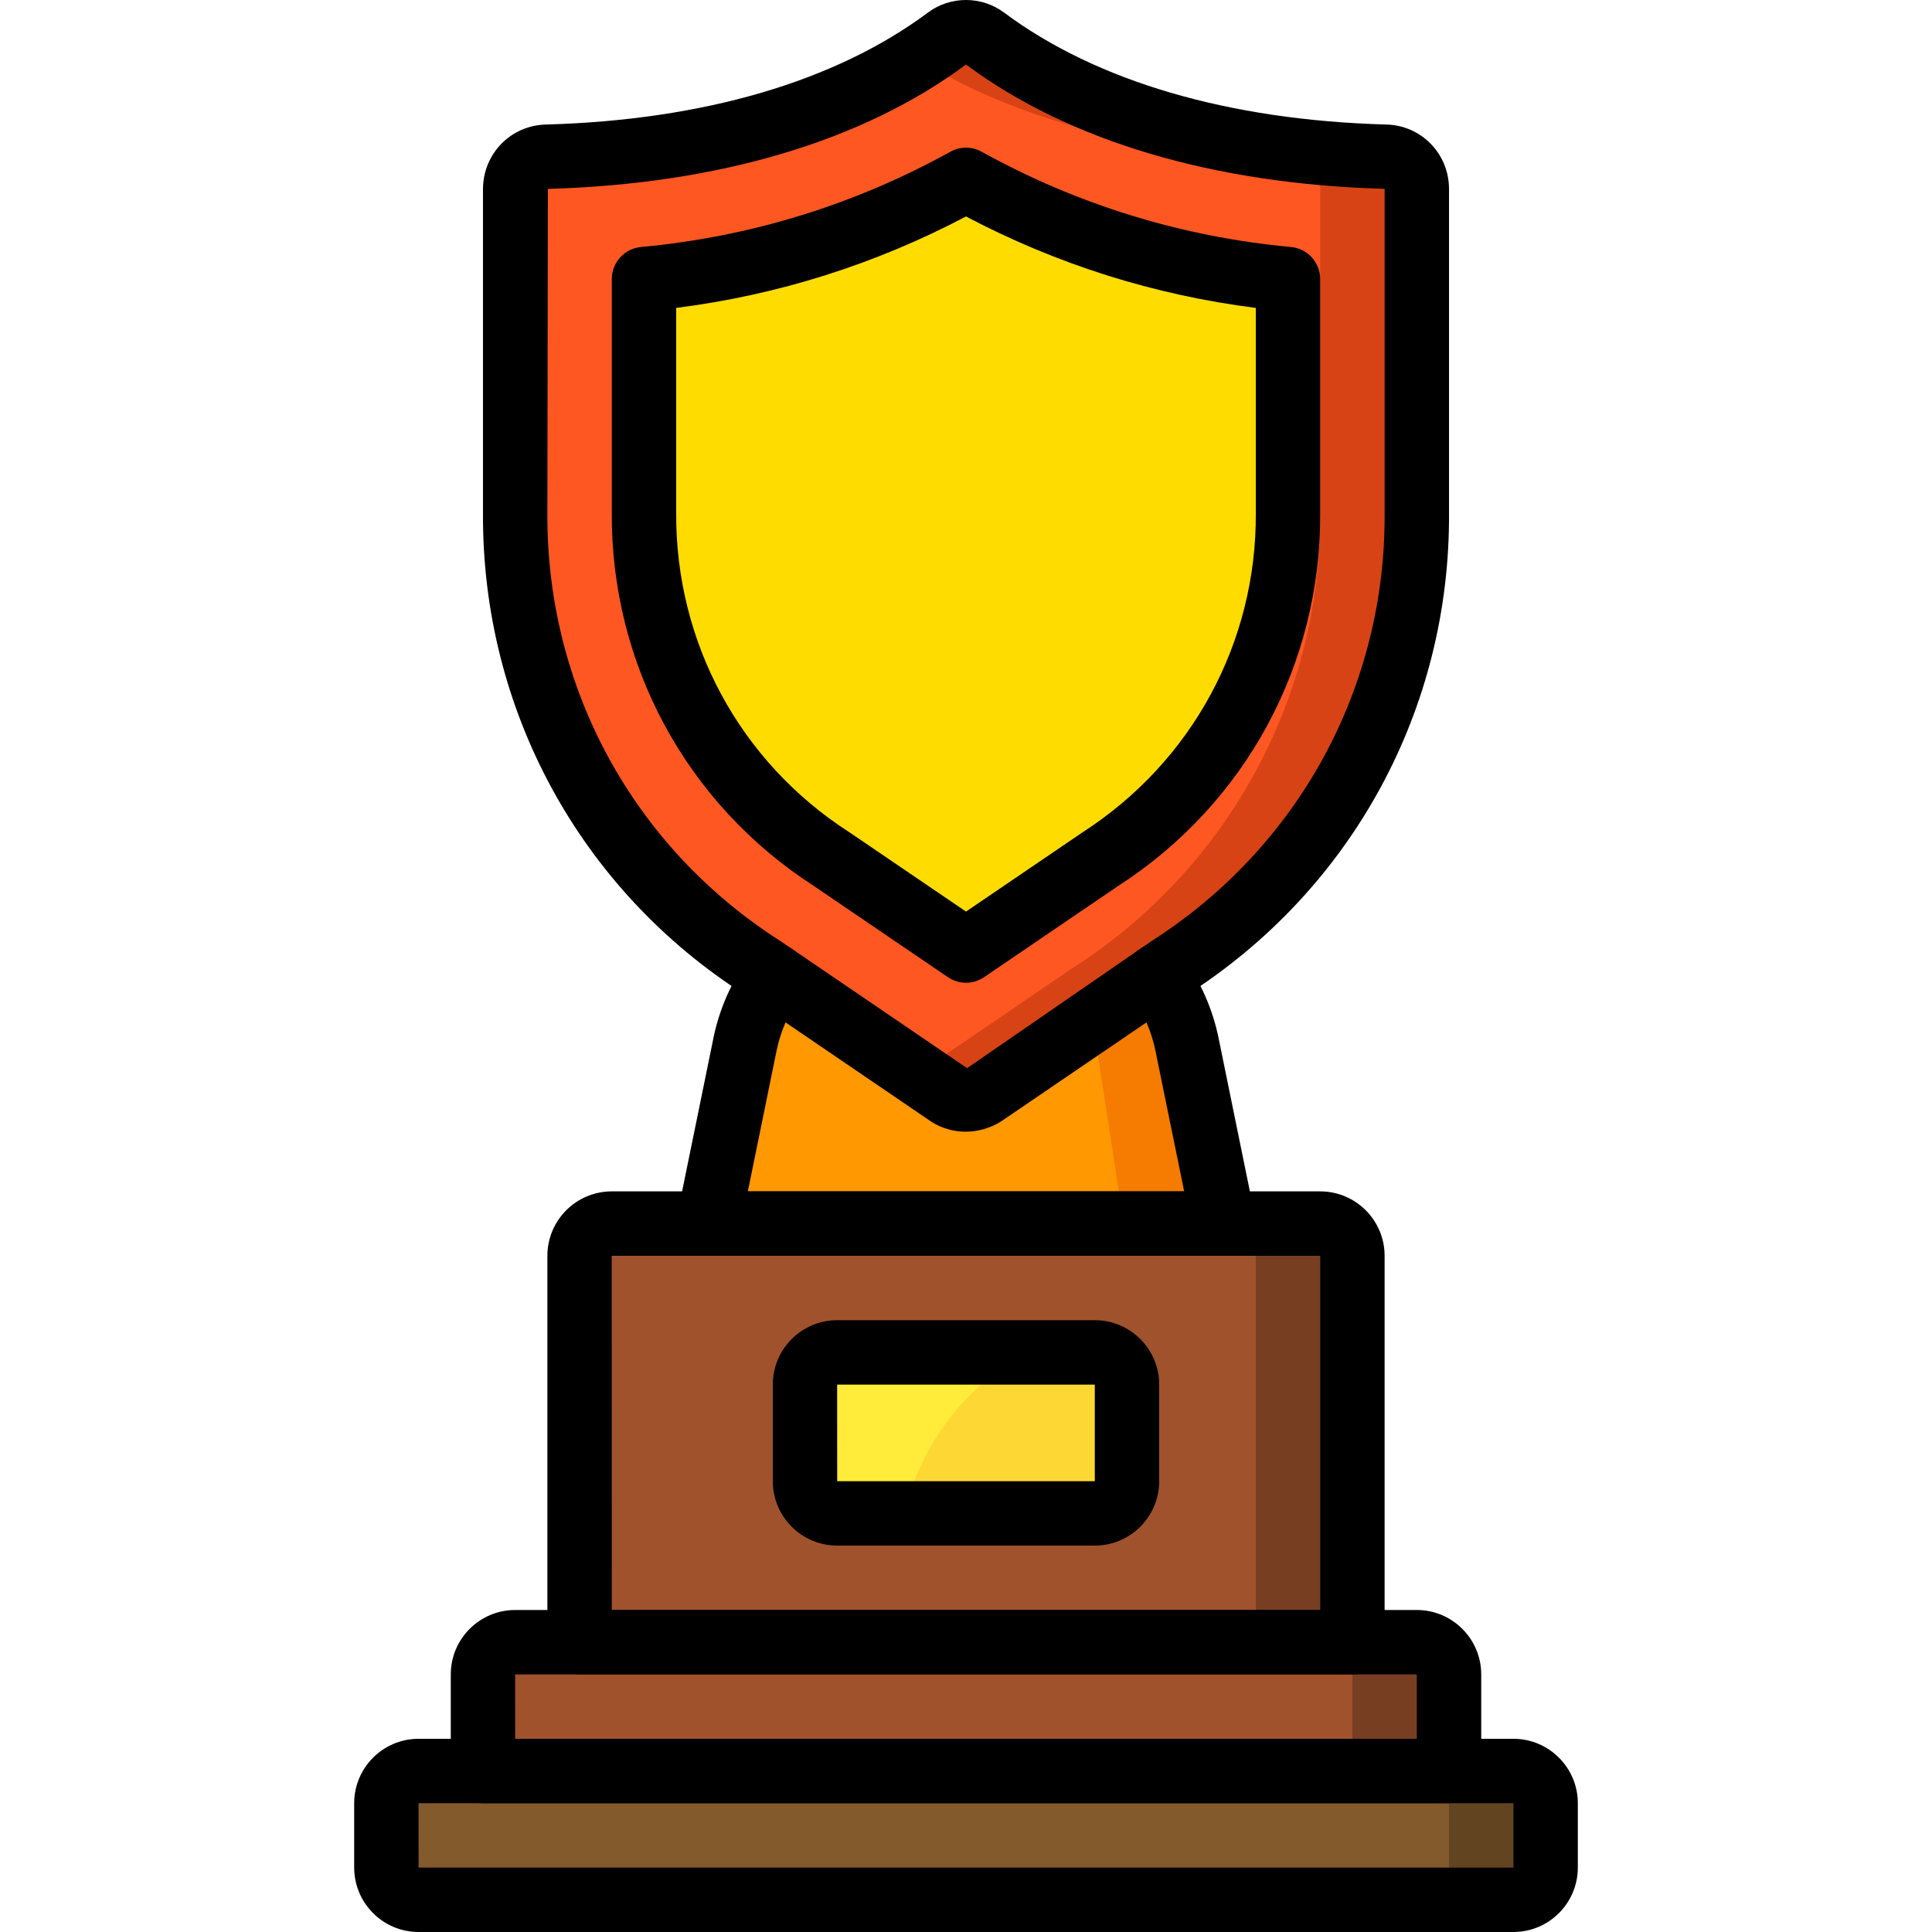 <svg id="Capa_1" enable-background="new 0 0 435.498 435.498" height="512" viewBox="0 0 435.498 435.498" width="512" xmlns="http://www.w3.org/2000/svg"><g><g id="Page-1_11_"><g transform="translate(1)"><g id="Icons_11_"><g id="Shape_11_"><path d="m266.615 237.133 8.202 43.395h-116.136l8.202-43.395c1.288-7.035 4.195-13.674 8.493-19.391 9.263 9.321 19.399 17.731 30.268 25.115 6.658 4.698 15.553 4.698 22.211 0 10.87-7.384 21.005-15.794 30.268-25.115 4.297 5.717 7.205 12.356 8.492 19.391z" fill="#f57c00"/></g><g><path d="m246.378 237.133 6.664 43.395h-94.361l6.664-43.395c.982-6.86 3.328-13.453 6.9-19.391 7.361 9.152 15.598 17.563 24.593 25.115 5.098 4.698 12.948 4.698 18.046 0 8.995-7.552 17.232-15.963 24.593-25.115 3.572 5.938 5.918 12.531 6.901 19.391z" fill="#ff9801"/></g><g id="Rectangle-path_6_"><path d="m93.354 399.205h246.791c4.009 0 7.259 3.25 7.259 7.259v14.517c0 4.009-3.25 7.259-7.259 7.259h-246.791c-4.009 0-7.259-3.25-7.259-7.259v-14.517c0-4.009 3.25-7.259 7.259-7.259z" fill="#624421"/></g><g><path d="m93.354 399.205h225.015c4.009 0 7.259 3.25 7.259 7.259v14.517c0 4.009-3.25 7.259-7.259 7.259h-225.015c-4.009 0-7.259-3.25-7.259-7.259v-14.517c0-4.009 3.25-7.259 7.259-7.259z" fill="#825a2c"/></g><g><path d="m325.628 377.43v21.776h-217.757v-21.776c.012-4.004 3.255-7.247 7.259-7.259h203.24c4.003.012 7.246 3.255 7.258 7.259z" fill="#783e22"/></g><g><path d="m303.852 377.43v21.776h-195.981v-21.776c-.178-3.8 2.735-7.037 6.533-7.259h182.916c3.797.222 6.71 3.458 6.532 7.259z" fill="#a0522d"/></g><g><path d="m303.852 283.069v87.103h-174.206v-87.103c.012-4.004 3.255-7.247 7.259-7.259h159.688c4.004.012 7.247 3.255 7.259 7.259z" fill="#783e22"/></g><g><path d="m282.076 283.069v87.103h-152.43v-87.103c-.222-3.749 2.606-6.981 6.351-7.259h139.727c3.746.277 6.574 3.51 6.352 7.259z" fill="#a0522d"/></g><g><path d="m187.715 304.844h58.068c4.009 0 7.259 3.25 7.259 7.259v21.776c0 4.009-3.25 7.259-7.259 7.259h-58.068c-4.009 0-7.259-3.25-7.259-7.259v-21.776c0-4.009 3.25-7.259 7.259-7.259z" fill="#fdd834"/></g><g><path d="m230.613 304.844c-14.04 7.537-24.147 20.765-27.728 36.293h-15.17c-4.004-.012-7.247-3.255-7.259-7.259v-21.776c.012-4.004 3.255-7.247 7.259-7.259h42.898z" fill="#ffeb3a"/></g><g><path d="m318.369 42.592v72.949c.295 41.575-20.82 80.378-55.891 102.709l-41.882 28.526c-2.359 1.452-5.335 1.452-7.694 0l-7.041-4.791-34.841-23.735c-35.071-22.33-56.186-61.133-55.891-102.709v-72.949c.003-3.979 3.207-7.216 7.186-7.259 43.987-1.234 70.335-13.719 83.546-22.139 2.758-1.669 4.936-3.266 6.605-4.5 2.519-1.96 6.046-1.96 8.565 0 9.726 7.259 37.019 25.115 90.151 26.639 3.98.044 7.184 3.28 7.187 7.259z" fill="#d84315"/></g><g><path d="m296.593 42.592v72.949c.295 41.575-20.82 80.378-55.891 102.709l-34.841 23.735-34.841-23.735c-35.071-22.33-56.186-61.133-55.891-102.709v-72.949c.003-3.979 3.207-7.216 7.186-7.259 43.987-1.234 70.335-13.719 83.546-22.139 13.211 8.42 39.559 20.905 83.546 22.139 3.979.044 7.183 3.28 7.186 7.259z" fill="#ff5722"/></g><g><path d="m186.414 193.626c-26.509-17.084-42.446-46.532-42.251-78.068v-52.652c25.479-2.363 50.193-9.975 72.586-22.356 22.393 12.381 47.107 19.993 72.586 22.356v52.653c.195 31.536-15.742 60.984-42.251 78.068l-30.335 20.635z" fill="#ffdc00"/></g></g><g id="Layer_11_11_" transform="translate(0 1)"><g><path d="m303.852 376.43h-174.206c-4.009 0-7.259-3.247-7.259-7.259v-87.103c0-8.003 6.511-14.517 14.517-14.517h159.688c8.003 0 14.517 6.514 14.517 14.517v87.103c.001 4.012-3.245 7.259-7.257 7.259zm-166.947-14.517h159.688v-79.844h-159.699z"/></g><g><path d="m245.783 347.396h-58.068c-8.006 0-14.517-6.514-14.517-14.517v-21.776c0-8.003 6.511-14.517 14.517-14.517h58.068c8.003 0 14.517 6.514 14.517 14.517v21.776c.001 8.002-6.514 14.517-14.517 14.517zm-58.068-36.293h-.011l.011 21.776h58.068v-21.776z"/></g><g><path d="m325.628 405.464h-217.757c-4.009 0-7.259-3.246-7.259-7.259v-21.775c0-8.003 6.511-14.517 14.517-14.517h203.24c8.003 0 14.517 6.514 14.517 14.517v21.776c0 4.012-3.246 7.258-7.258 7.258zm-210.502-14.517h203.243v-14.517h-203.25z"/></g><g><path d="m340.145 434.498h-246.791c-8.006 0-14.517-6.514-14.517-14.517v-14.517c0-8.003 6.511-14.517 14.517-14.517h246.791c8.003 0 14.517 6.514 14.517 14.517v14.517c0 8.003-6.514 14.517-14.517 14.517zm-246.791-29.034h-.011l.011 14.517h246.791v-14.517z"/></g><g><path d="m274.818 282.069h-116.137c-2.18 0-4.246-.978-5.621-2.665-1.379-1.694-1.928-3.913-1.492-6.046l8.201-40.142c1.297-6.578 4.09-12.965 8.07-18.423 2.357-3.239 6.897-3.952 10.14-1.591 3.239 2.36 3.952 6.901 1.591 10.14-2.743 3.764-4.668 8.166-5.568 12.731l-6.429 31.48h98.356l-6.422-31.43c-.929-4.685-2.8-8.967-5.579-12.773-2.368-3.239-1.652-7.783 1.581-10.144 3.246-2.364 7.79-1.655 10.144 1.584 3.977 5.447 6.777 11.841 8.088 18.476l8.187 40.092c.439 2.134-.106 4.352-1.489 6.046-1.375 1.686-3.438 2.665-5.621 2.665z"/></g><g><path d="m216.671 254.098c-2.672 0-5.306-.73-7.609-2.162l-42.105-28.68c-37.218-23.7-59.376-64.398-59.086-108.744v-72.947c.064-8.013 6.344-14.354 14.294-14.499 35.424-.996 65.178-9.715 85.976-25.214 5.054-3.796 12.132-3.81 17.214 0 20.805 15.499 50.562 24.218 86.054 25.217 7.882.142 14.163 6.486 14.219 14.443v73.046c.291 44.303-21.868 85.005-59.273 108.825l-41.68 28.389c-2.489 1.56-5.268 2.326-8.004 2.326zm.075-240.557c-23.225 17.271-55.8 26.957-94.244 28.038l-.113 72.979c-.259 39.369 19.387 75.453 52.554 96.58l42.049 28.641 41.382-28.52c33.344-21.24 52.993-57.328 52.738-96.654v-73.04c-38.563-1.067-71.155-10.764-94.366-28.024z"/></g><g><path d="m216.749 220.52c-1.425 0-2.85-.418-4.083-1.255l-30.261-20.585c-28.705-18.536-45.713-49.991-45.501-84.168v-52.607c0-3.75 2.857-6.883 6.589-7.227 24.636-2.286 48.102-9.513 69.743-21.482 2.183-1.212 4.831-1.212 7.028 0 21.641 11.965 45.104 19.195 69.743 21.482 3.729.344 6.585 3.477 6.585 7.227v52.653c.213 34.156-16.821 65.639-45.572 84.168l-30.19 20.539c-1.231.837-2.656 1.255-4.081 1.255zm-65.327-152.111v46.149c-.181 29.258 14.372 56.144 38.923 71.969.053.032.103.064.152.099l26.252 17.856 26.256-17.856c24.703-15.928 39.256-42.814 39.071-72.022v-46.195c-22.924-2.91-44.856-9.828-65.327-20.613-20.471 10.785-42.399 17.703-65.327 20.613z"/></g></g></g></g></g></svg>